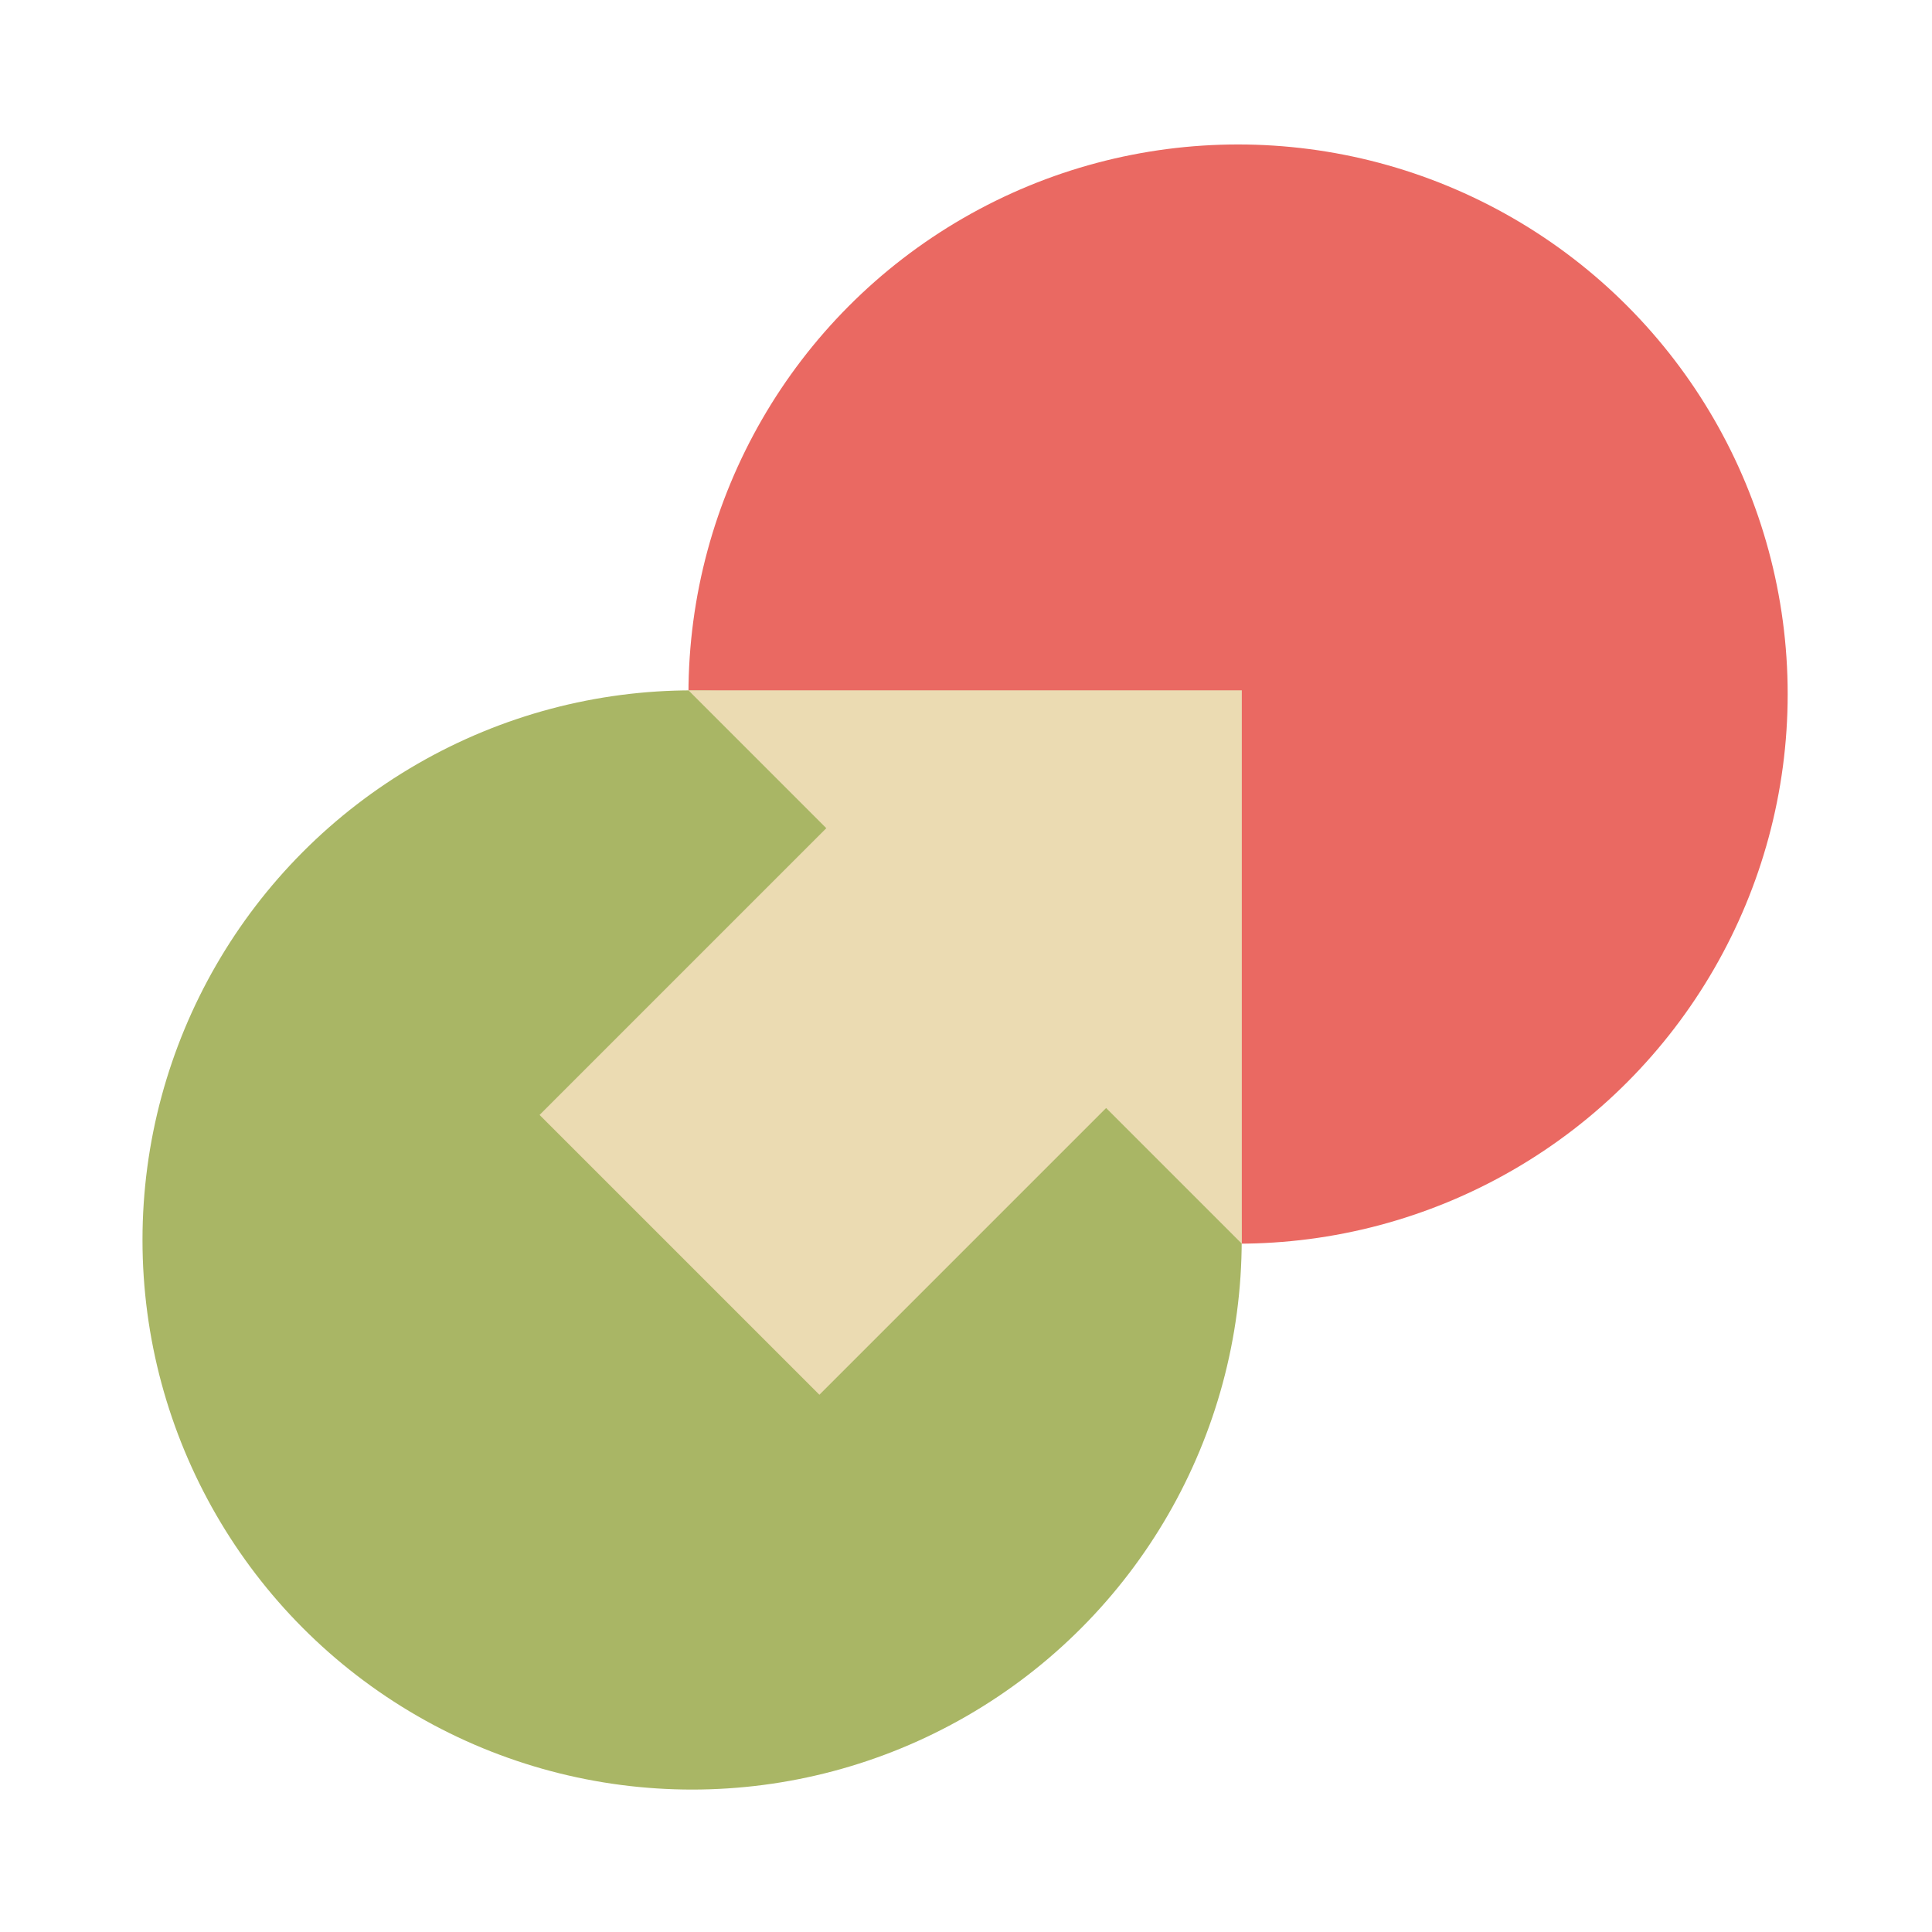 <?xml version="1.0" encoding="UTF-8"?>
<svg version="1.1" viewBox="0 0 24 24" xml:space="preserve" xmlns="http://www.w3.org/2000/svg"><g transform="matrix(.062 0 0 .062 13.512 10.42)"><g><circle cx="30.125" cy="-29" r="110.12" fill="#ea6962" stroke-width="1.024"/><circle cx="-79.266" cy="80.375" r="110.12" fill="#a9b665" stroke-width="1.024"/><path d="m30.875-29.75-55.437-0.001-55.437 0.001 27.624 27.624-57.45 57.45 56.063 56.063 57.45-57.45 27.188 27.188v-55.439z" fill="#ebdbb2"/></g></g></svg>
